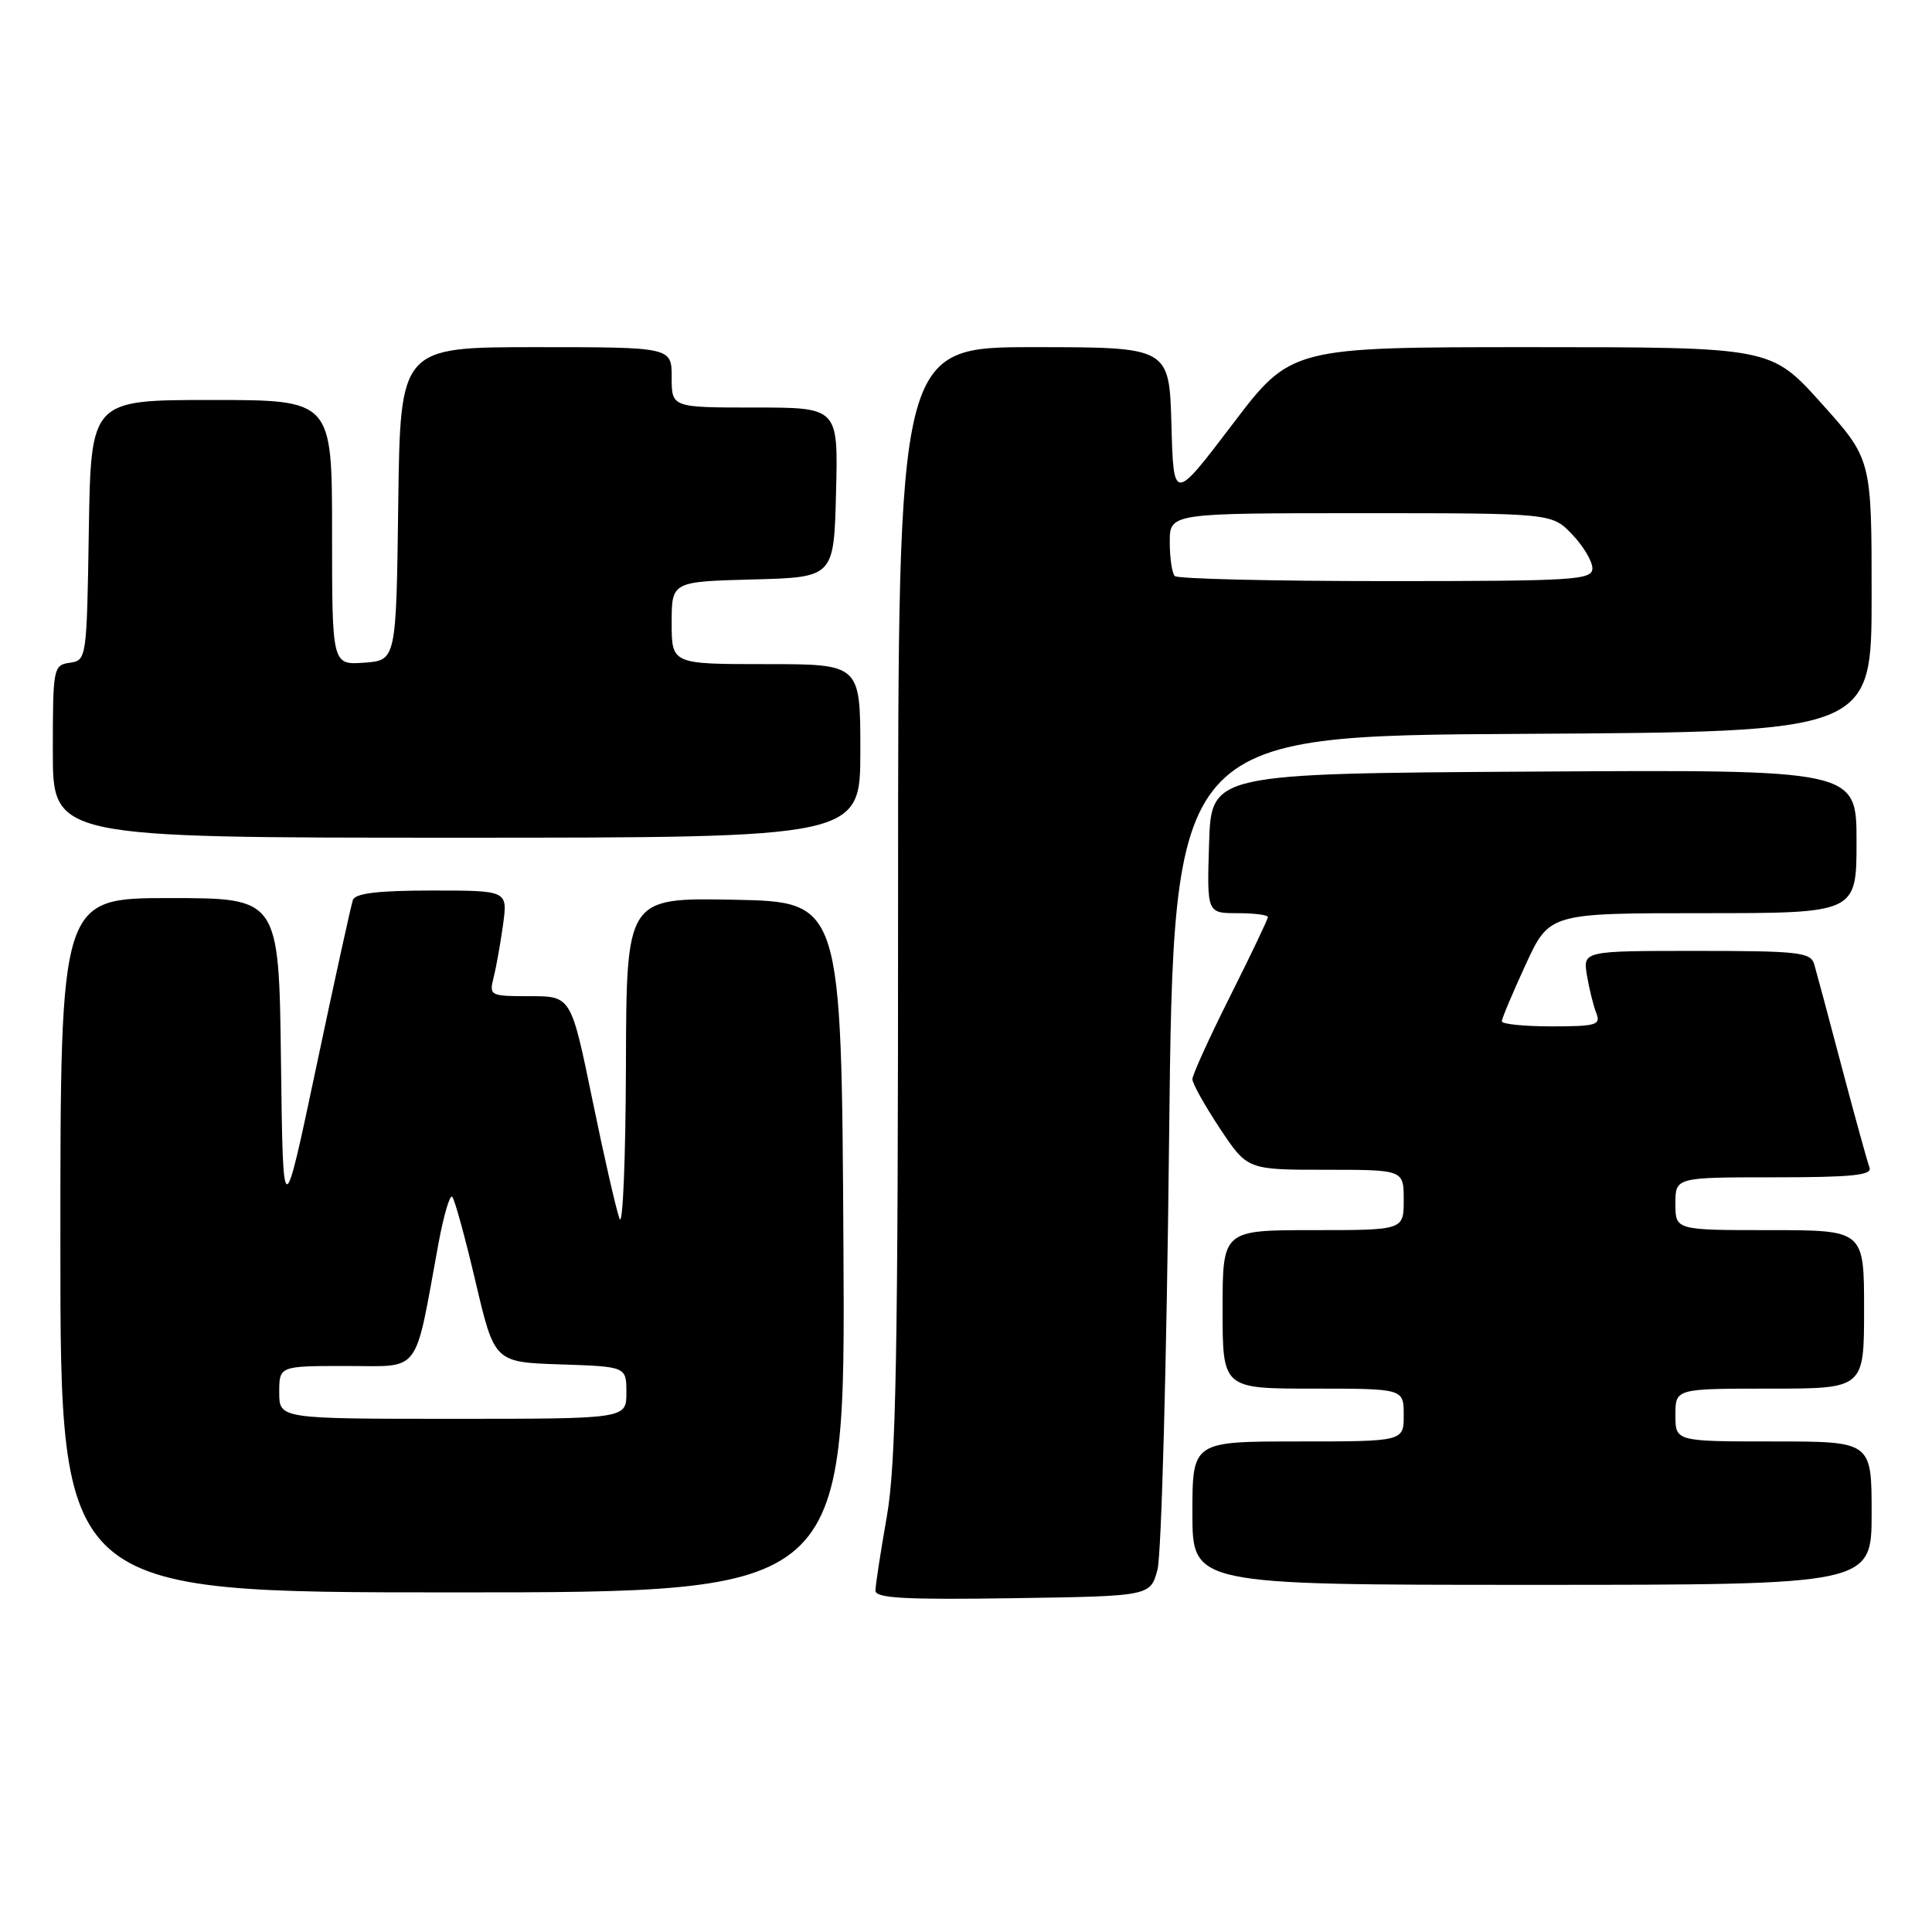 <?xml version="1.0" encoding="UTF-8" standalone="no"?>
<!DOCTYPE svg PUBLIC "-//W3C//DTD SVG 1.1//EN" "http://www.w3.org/Graphics/SVG/1.1/DTD/svg11.dtd" >
<svg xmlns="http://www.w3.org/2000/svg" xmlns:xlink="http://www.w3.org/1999/xlink" version="1.1" viewBox="0 0 256 256">
 <g >
 <path fill="currentColor"
d=" M 153.37 208.00 C 153.90 206.07 154.59 180.43 154.91 151.00 C 155.50 97.50 155.50 97.50 201.75 97.24 C 248.00 96.98 248.00 96.98 248.00 78.91 C 248.00 60.84 248.00 60.84 241.33 53.42 C 234.66 46.00 234.66 46.00 202.87 46.00 C 171.07 46.00 171.07 46.00 163.29 56.25 C 155.50 66.50 155.50 66.50 155.22 56.25 C 154.93 46.00 154.93 46.00 136.97 46.00 C 119.00 46.00 119.00 46.00 119.00 119.25 C 119.00 179.85 118.74 193.97 117.50 201.00 C 116.68 205.68 116.00 210.07 116.00 210.77 C 116.00 211.77 119.99 211.99 134.21 211.77 C 152.42 211.50 152.42 211.50 153.37 208.00 Z  M 111.76 165.25 C 111.50 119.50 111.50 119.50 97.25 119.22 C 83.00 118.95 83.00 118.95 82.94 141.22 C 82.90 153.48 82.53 162.60 82.10 161.50 C 81.67 160.40 80.05 153.31 78.50 145.75 C 75.67 132.00 75.67 132.00 70.23 132.00 C 64.92 132.00 64.80 131.94 65.41 129.50 C 65.76 128.12 66.32 124.97 66.66 122.50 C 67.27 118.00 67.27 118.00 57.24 118.00 C 50.13 118.00 47.08 118.36 46.76 119.25 C 46.52 119.94 44.33 129.89 41.91 141.36 C 37.50 162.23 37.50 162.23 37.23 140.61 C 36.96 119.00 36.96 119.00 22.48 119.00 C 8.00 119.00 8.00 119.00 8.00 165.00 C 8.00 211.00 8.00 211.00 60.01 211.00 C 112.02 211.00 112.02 211.00 111.76 165.25 Z  M 248.00 200.50 C 248.00 191.00 248.00 191.00 235.00 191.00 C 222.00 191.00 222.00 191.00 222.00 187.50 C 222.00 184.00 222.00 184.00 234.50 184.00 C 247.00 184.00 247.00 184.00 247.00 173.50 C 247.00 163.00 247.00 163.00 234.50 163.00 C 222.00 163.00 222.00 163.00 222.00 159.50 C 222.00 156.00 222.00 156.00 235.11 156.00 C 245.41 156.00 248.11 155.72 247.72 154.71 C 247.45 154.00 245.80 148.03 244.06 141.46 C 242.33 134.88 240.67 128.71 240.39 127.75 C 239.92 126.18 238.28 126.00 224.80 126.00 C 209.74 126.00 209.74 126.00 210.28 129.25 C 210.58 131.04 211.14 133.29 211.52 134.25 C 212.14 135.81 211.50 136.00 205.61 136.00 C 201.97 136.00 199.00 135.70 199.00 135.33 C 199.00 134.96 200.42 131.59 202.15 127.83 C 205.30 121.00 205.30 121.00 225.65 121.00 C 246.00 121.00 246.00 121.00 246.00 111.49 C 246.00 101.98 246.00 101.98 203.25 102.24 C 160.50 102.50 160.50 102.50 160.21 111.75 C 159.92 121.00 159.92 121.00 163.96 121.00 C 166.18 121.00 168.00 121.23 168.00 121.52 C 168.00 121.80 165.75 126.52 163.00 132.00 C 160.25 137.48 158.00 142.43 158.00 143.00 C 158.00 143.57 159.64 146.50 161.64 149.52 C 165.28 155.00 165.28 155.00 175.64 155.00 C 186.00 155.00 186.00 155.00 186.00 159.00 C 186.00 163.00 186.00 163.00 174.00 163.00 C 162.00 163.00 162.00 163.00 162.00 173.50 C 162.00 184.00 162.00 184.00 174.00 184.00 C 186.00 184.00 186.00 184.00 186.00 187.50 C 186.00 191.00 186.00 191.00 172.00 191.00 C 158.00 191.00 158.00 191.00 158.00 200.50 C 158.00 210.00 158.00 210.00 203.00 210.00 C 248.00 210.00 248.00 210.00 248.00 200.50 Z  M 114.00 99.50 C 114.00 88.00 114.00 88.00 101.50 88.00 C 89.00 88.00 89.00 88.00 89.00 82.53 C 89.00 77.07 89.00 77.07 99.75 76.78 C 110.50 76.50 110.50 76.50 110.78 65.25 C 111.07 54.00 111.07 54.00 100.03 54.00 C 89.00 54.00 89.00 54.00 89.00 50.00 C 89.00 46.00 89.00 46.00 71.02 46.00 C 53.04 46.00 53.04 46.00 52.77 66.75 C 52.50 87.50 52.50 87.50 48.25 87.81 C 44.00 88.11 44.00 88.11 44.00 70.56 C 44.00 53.00 44.00 53.00 28.02 53.00 C 12.05 53.00 12.05 53.00 11.77 70.25 C 11.50 87.28 11.47 87.50 9.25 87.82 C 7.07 88.13 7.00 88.48 7.00 99.57 C 7.00 111.00 7.00 111.00 60.50 111.00 C 114.00 111.00 114.00 111.00 114.00 99.50 Z  M 155.67 76.33 C 155.30 75.97 155.00 73.94 155.00 71.83 C 155.00 68.00 155.00 68.00 180.31 68.00 C 205.63 68.00 205.63 68.00 208.31 70.80 C 209.79 72.35 211.00 74.37 211.00 75.30 C 211.00 76.86 208.70 77.00 183.67 77.00 C 168.63 77.00 156.03 76.70 155.67 76.33 Z  M 37.00 184.50 C 37.00 181.00 37.00 181.00 45.92 181.00 C 55.93 181.00 54.85 182.44 58.10 164.76 C 58.79 161.05 59.60 158.27 59.92 158.58 C 60.24 158.89 61.63 163.95 63.01 169.83 C 65.52 180.50 65.52 180.50 74.26 180.79 C 83.00 181.08 83.00 181.08 83.00 184.54 C 83.00 188.00 83.00 188.00 60.00 188.00 C 37.00 188.00 37.00 188.00 37.00 184.50 Z "/>
</g>
</svg>